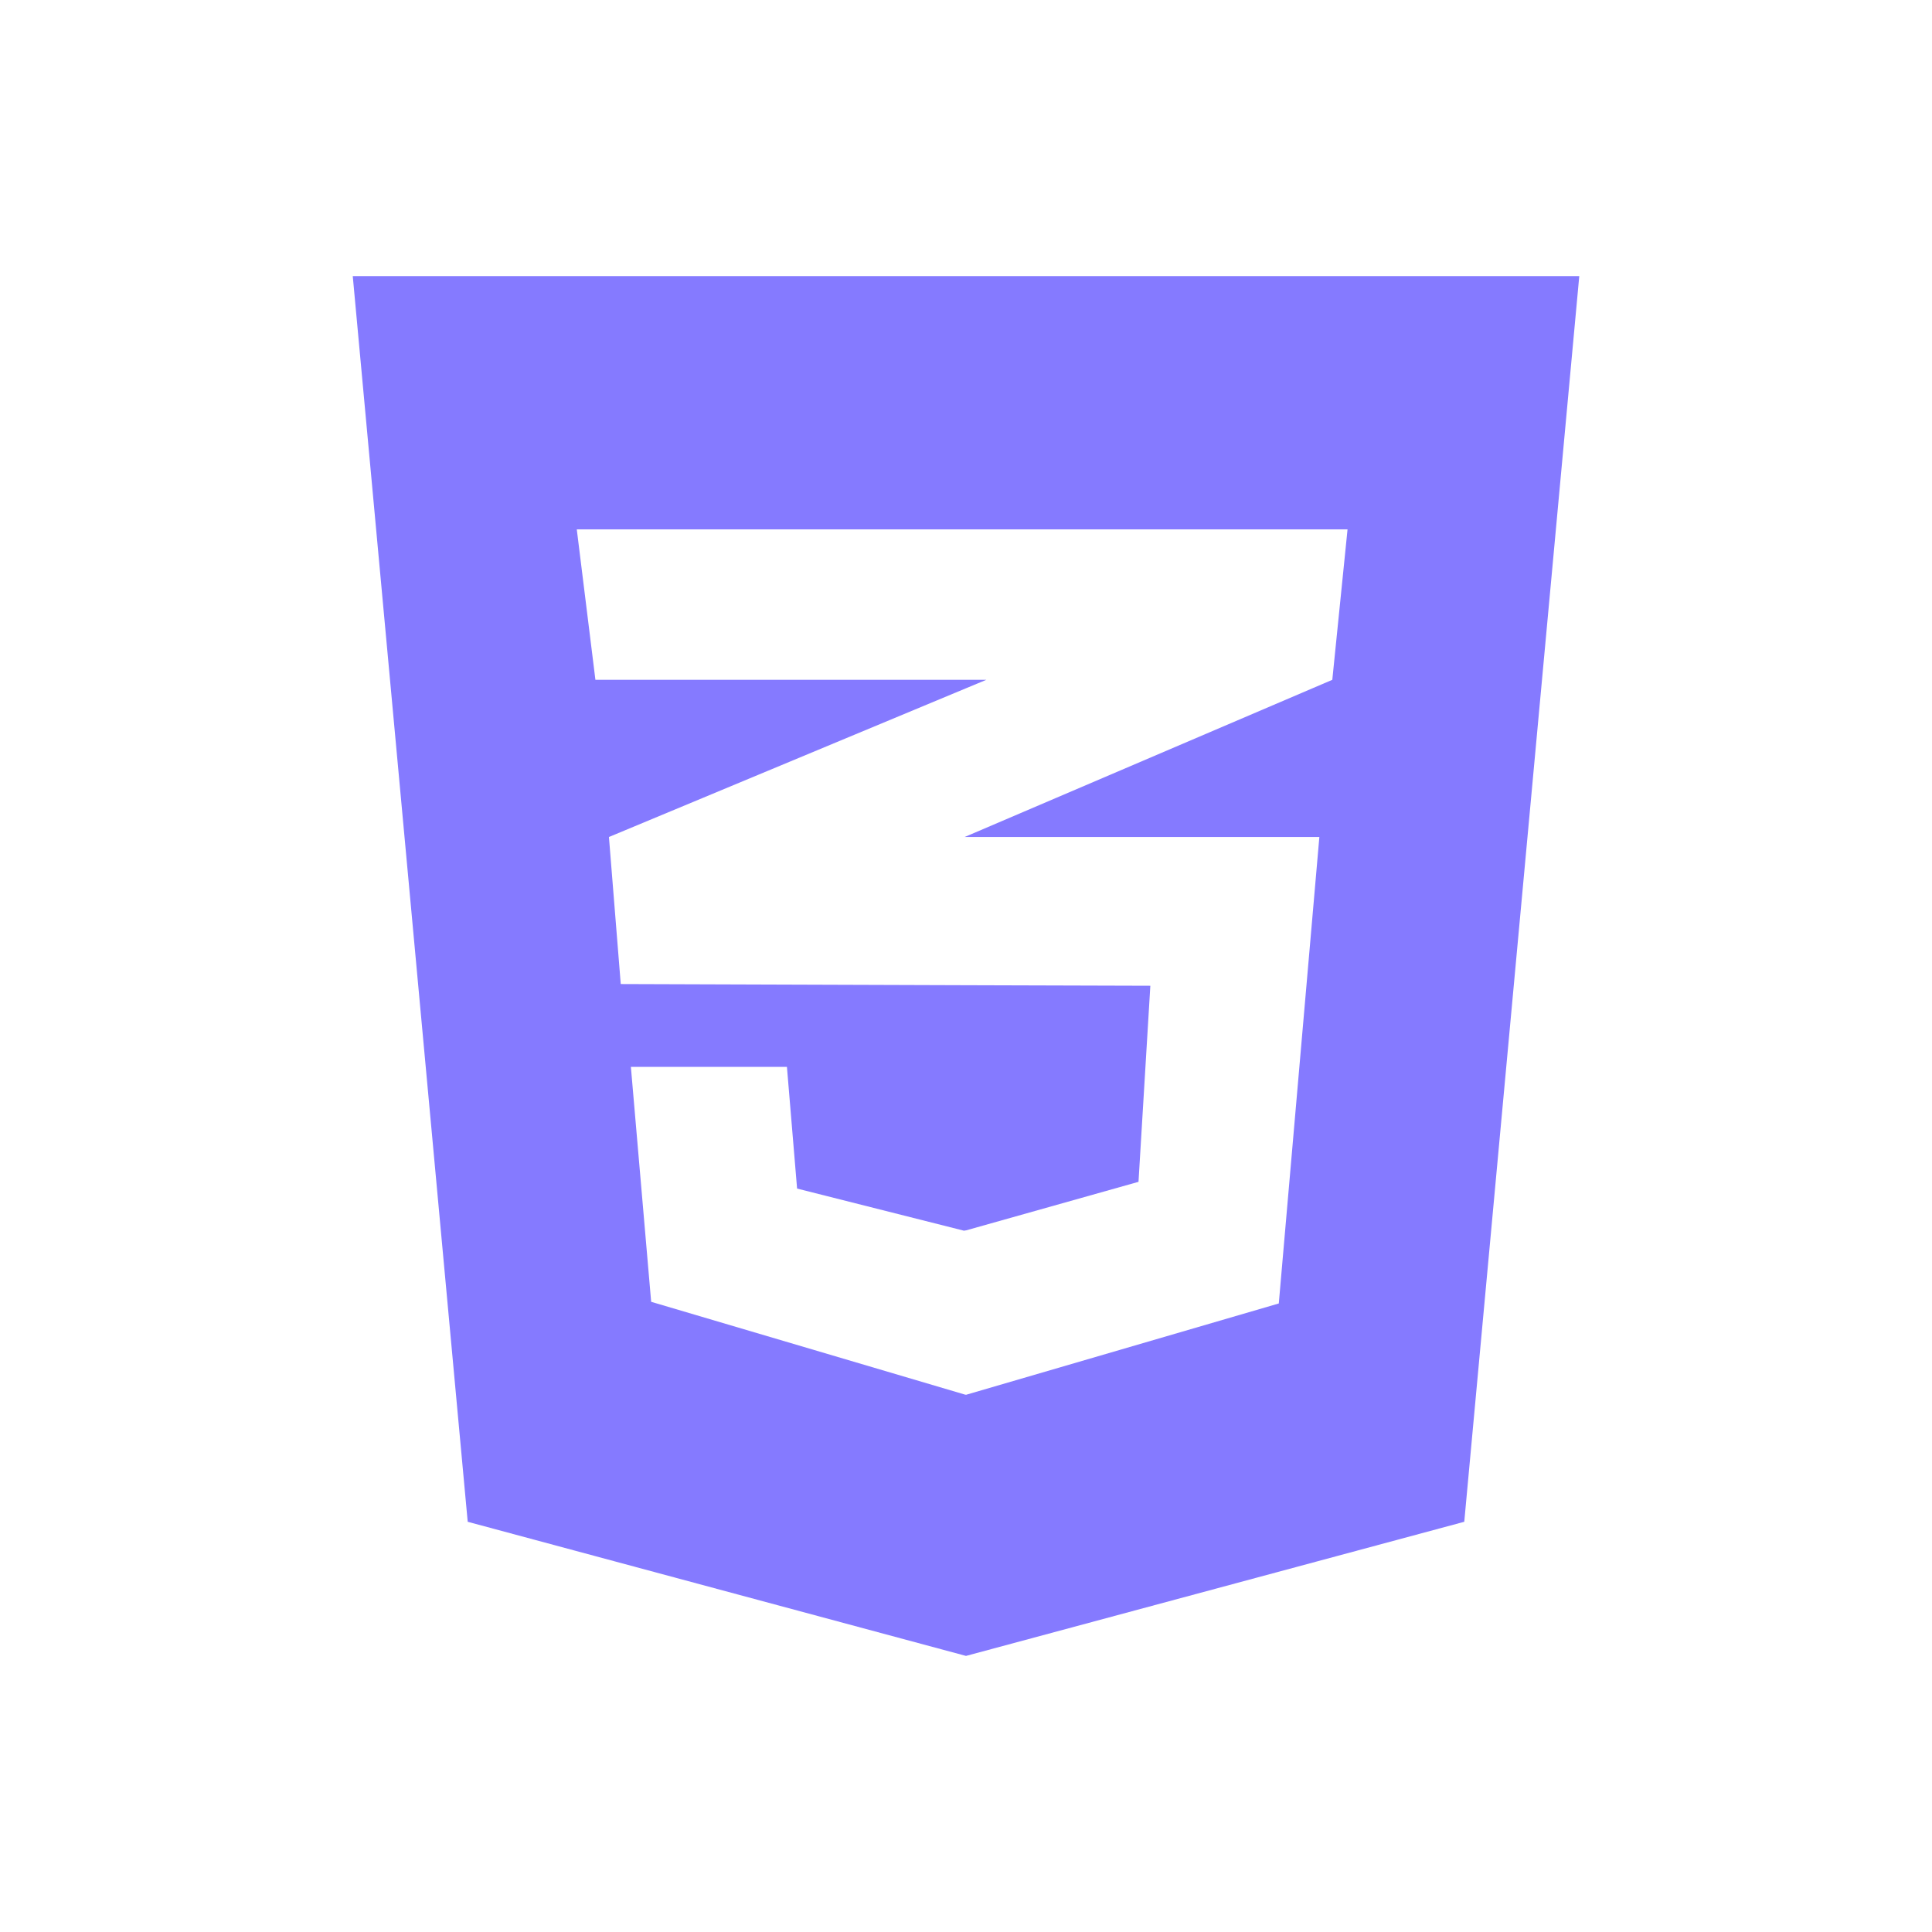 <svg width="70" height="70" viewBox="0 0 70 70" fill="none" xmlns="http://www.w3.org/2000/svg">
<path d="M12.781 10.003L16.946 55.137L35 59.997L53.053 55.137L57.22 10.003H12.781ZM48.272 24.631L34.984 30.312L34.952 30.325H34.984H47.803L46.333 47.227L35.004 50.535L34.984 50.529V50.535L23.593 47.167L22.858 38.655H22.878H28.492H28.512L28.88 43.064L34.932 44.592L34.984 44.577V44.584L41.25 42.82L41.679 35.716L34.984 35.696L22.491 35.654L22.063 30.326L34.984 24.944L35.737 24.631H34.984H21.573L20.898 19.18H34.984H48.824L48.272 24.631Z" fill="#857AFF"/>
</svg>
